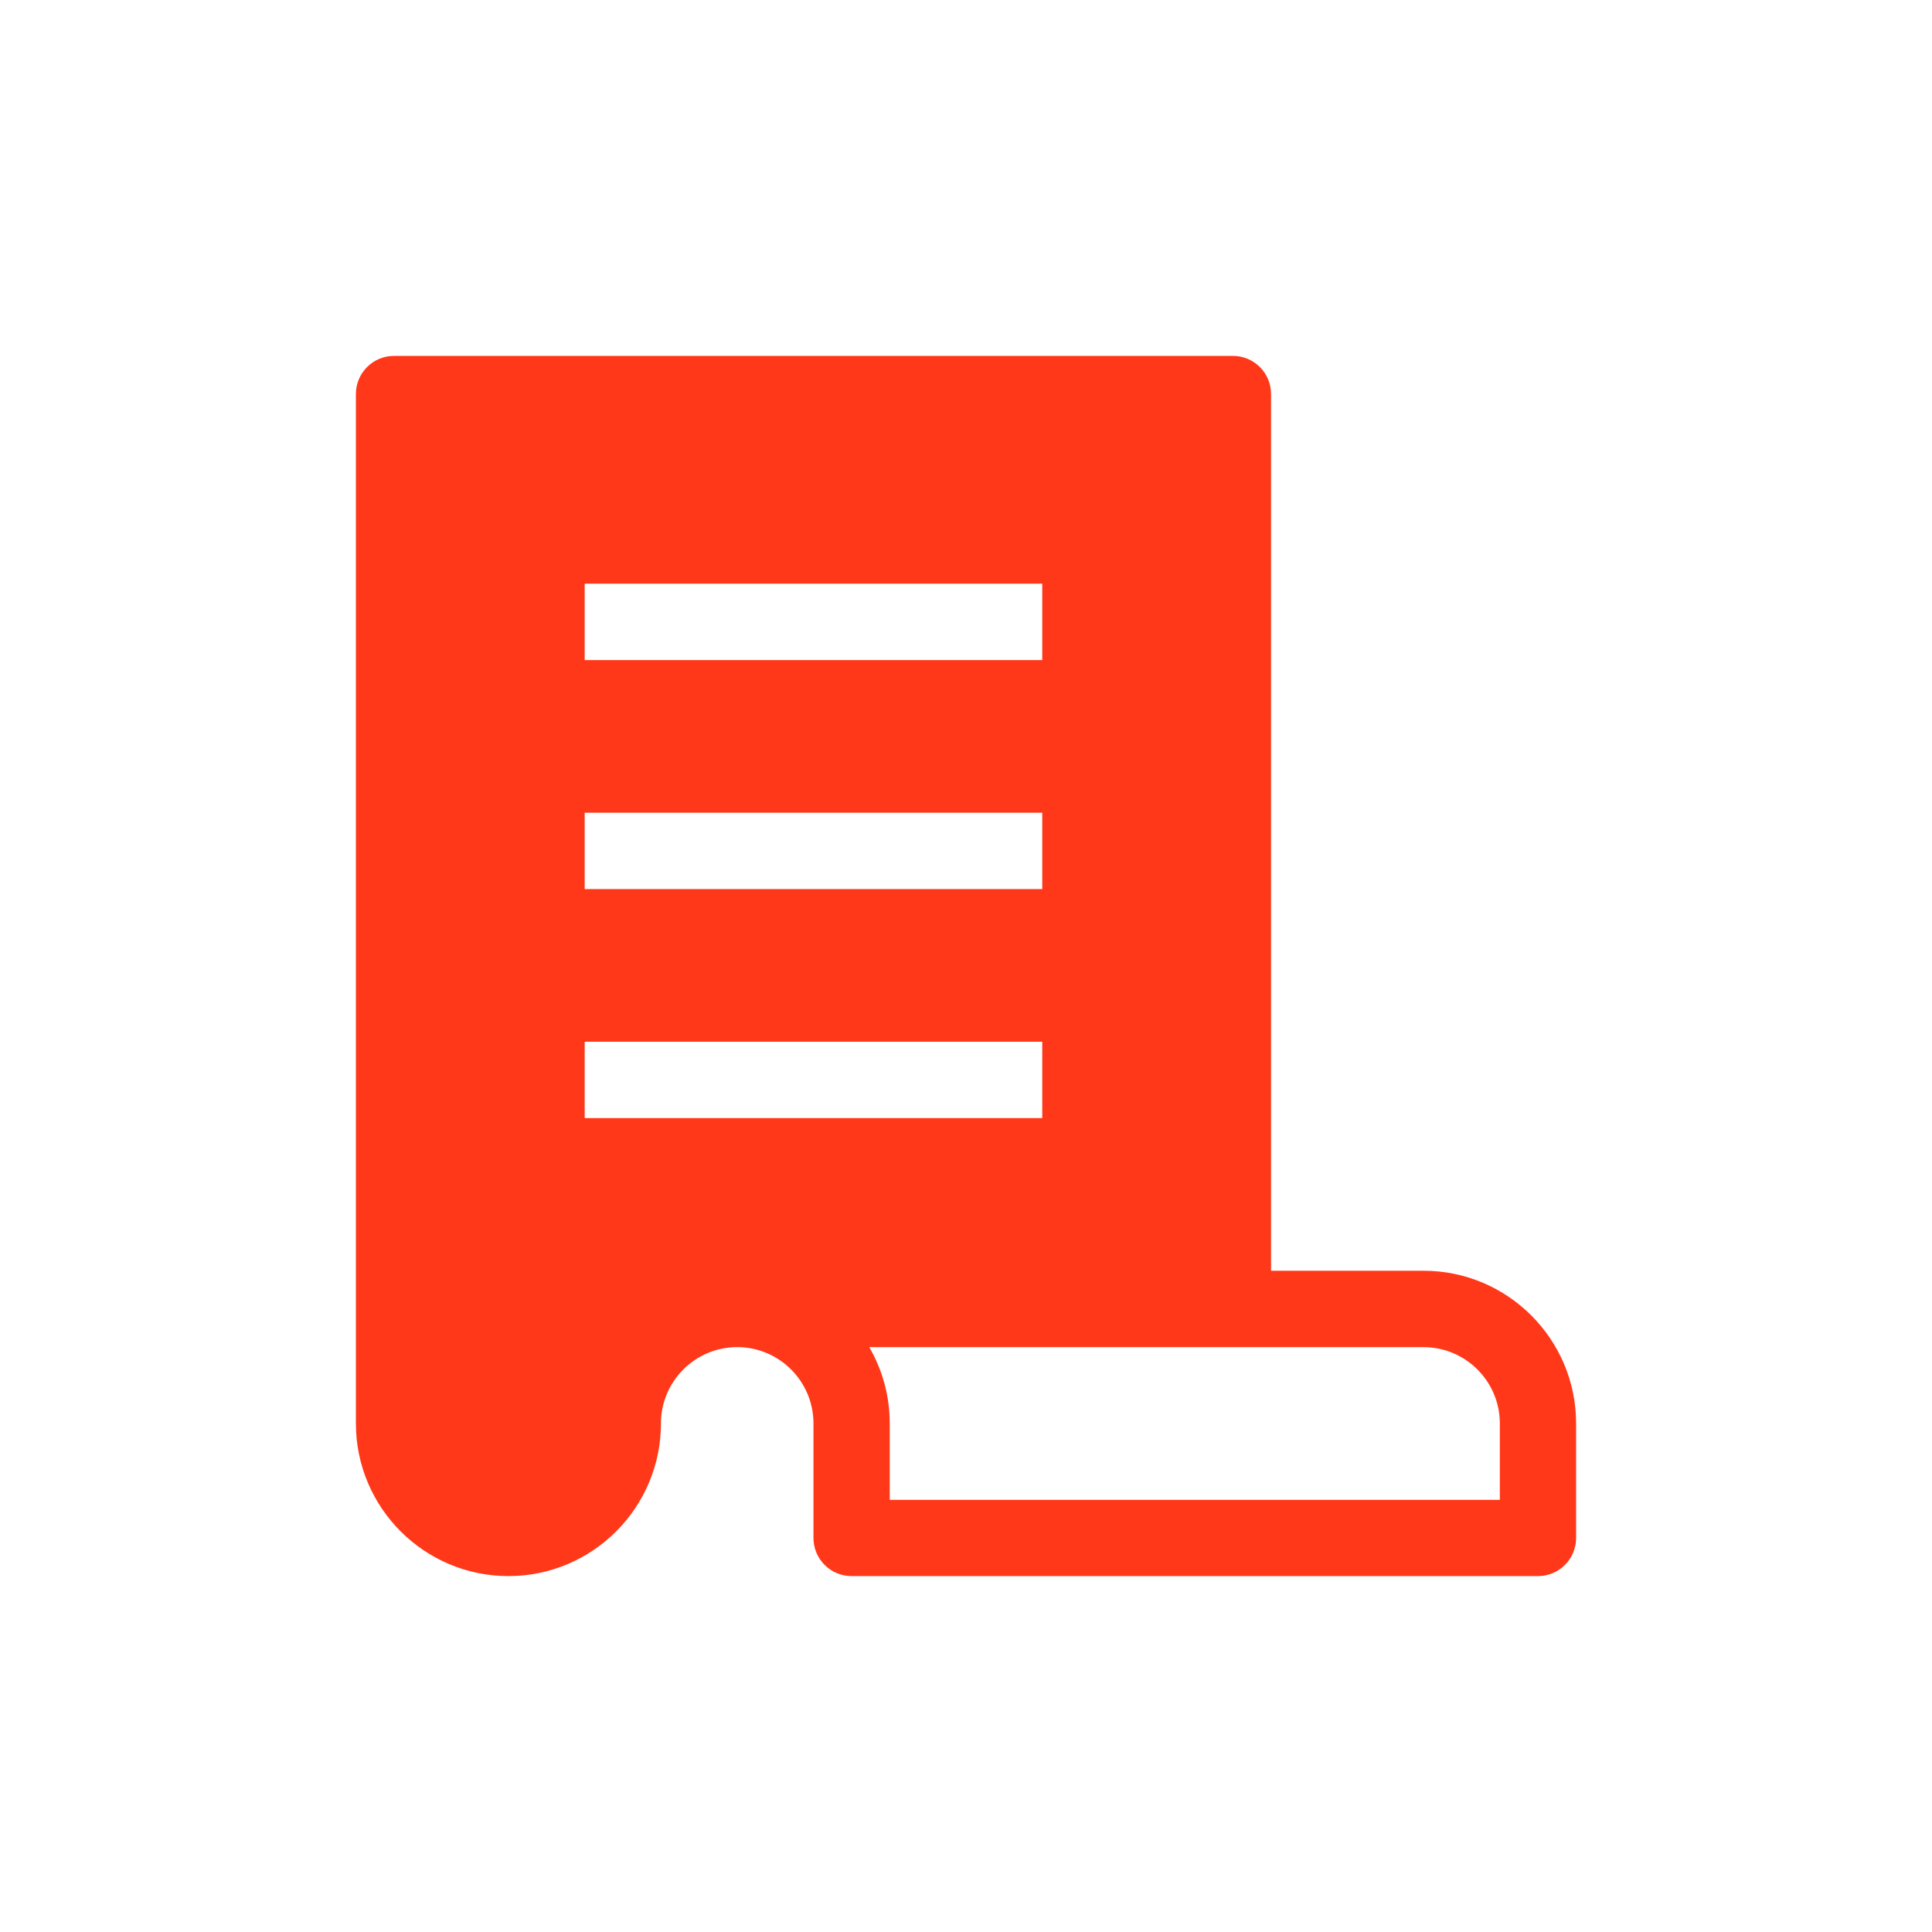 <svg xmlns="http://www.w3.org/2000/svg" width="38" height="38" viewBox="0 0 38 38">
    <path fill="#ff3819" fill-rule="evenodd" d="M7.75 7h16.5c.415 0 .75.336.75.75v17.244h3c1.654 0 3 1.347 3 3.003v2.252c0 .415-.335.751-.75.751h-13.5c-.415 0-.75-.336-.75-.75v-2.253c0-.828-.673-1.501-1.5-1.501s-1.5.673-1.5 1.501C13 29.653 11.655 31 10 31s-3-1.347-3-3.003V7.751C7 7.336 7.335 7 7.75 7zm9.75 20.997V29.5h12v-1.502c0-.828-.673-1.501-1.5-1.501H17.097c.257.442.403.955.403 1.501zm-6-6.006h9V20.49h-9v1.501zm0-4.504h9v-1.502h-9v1.502zm0-4.504h9V11.48h-9v1.502z"/>
</svg>
